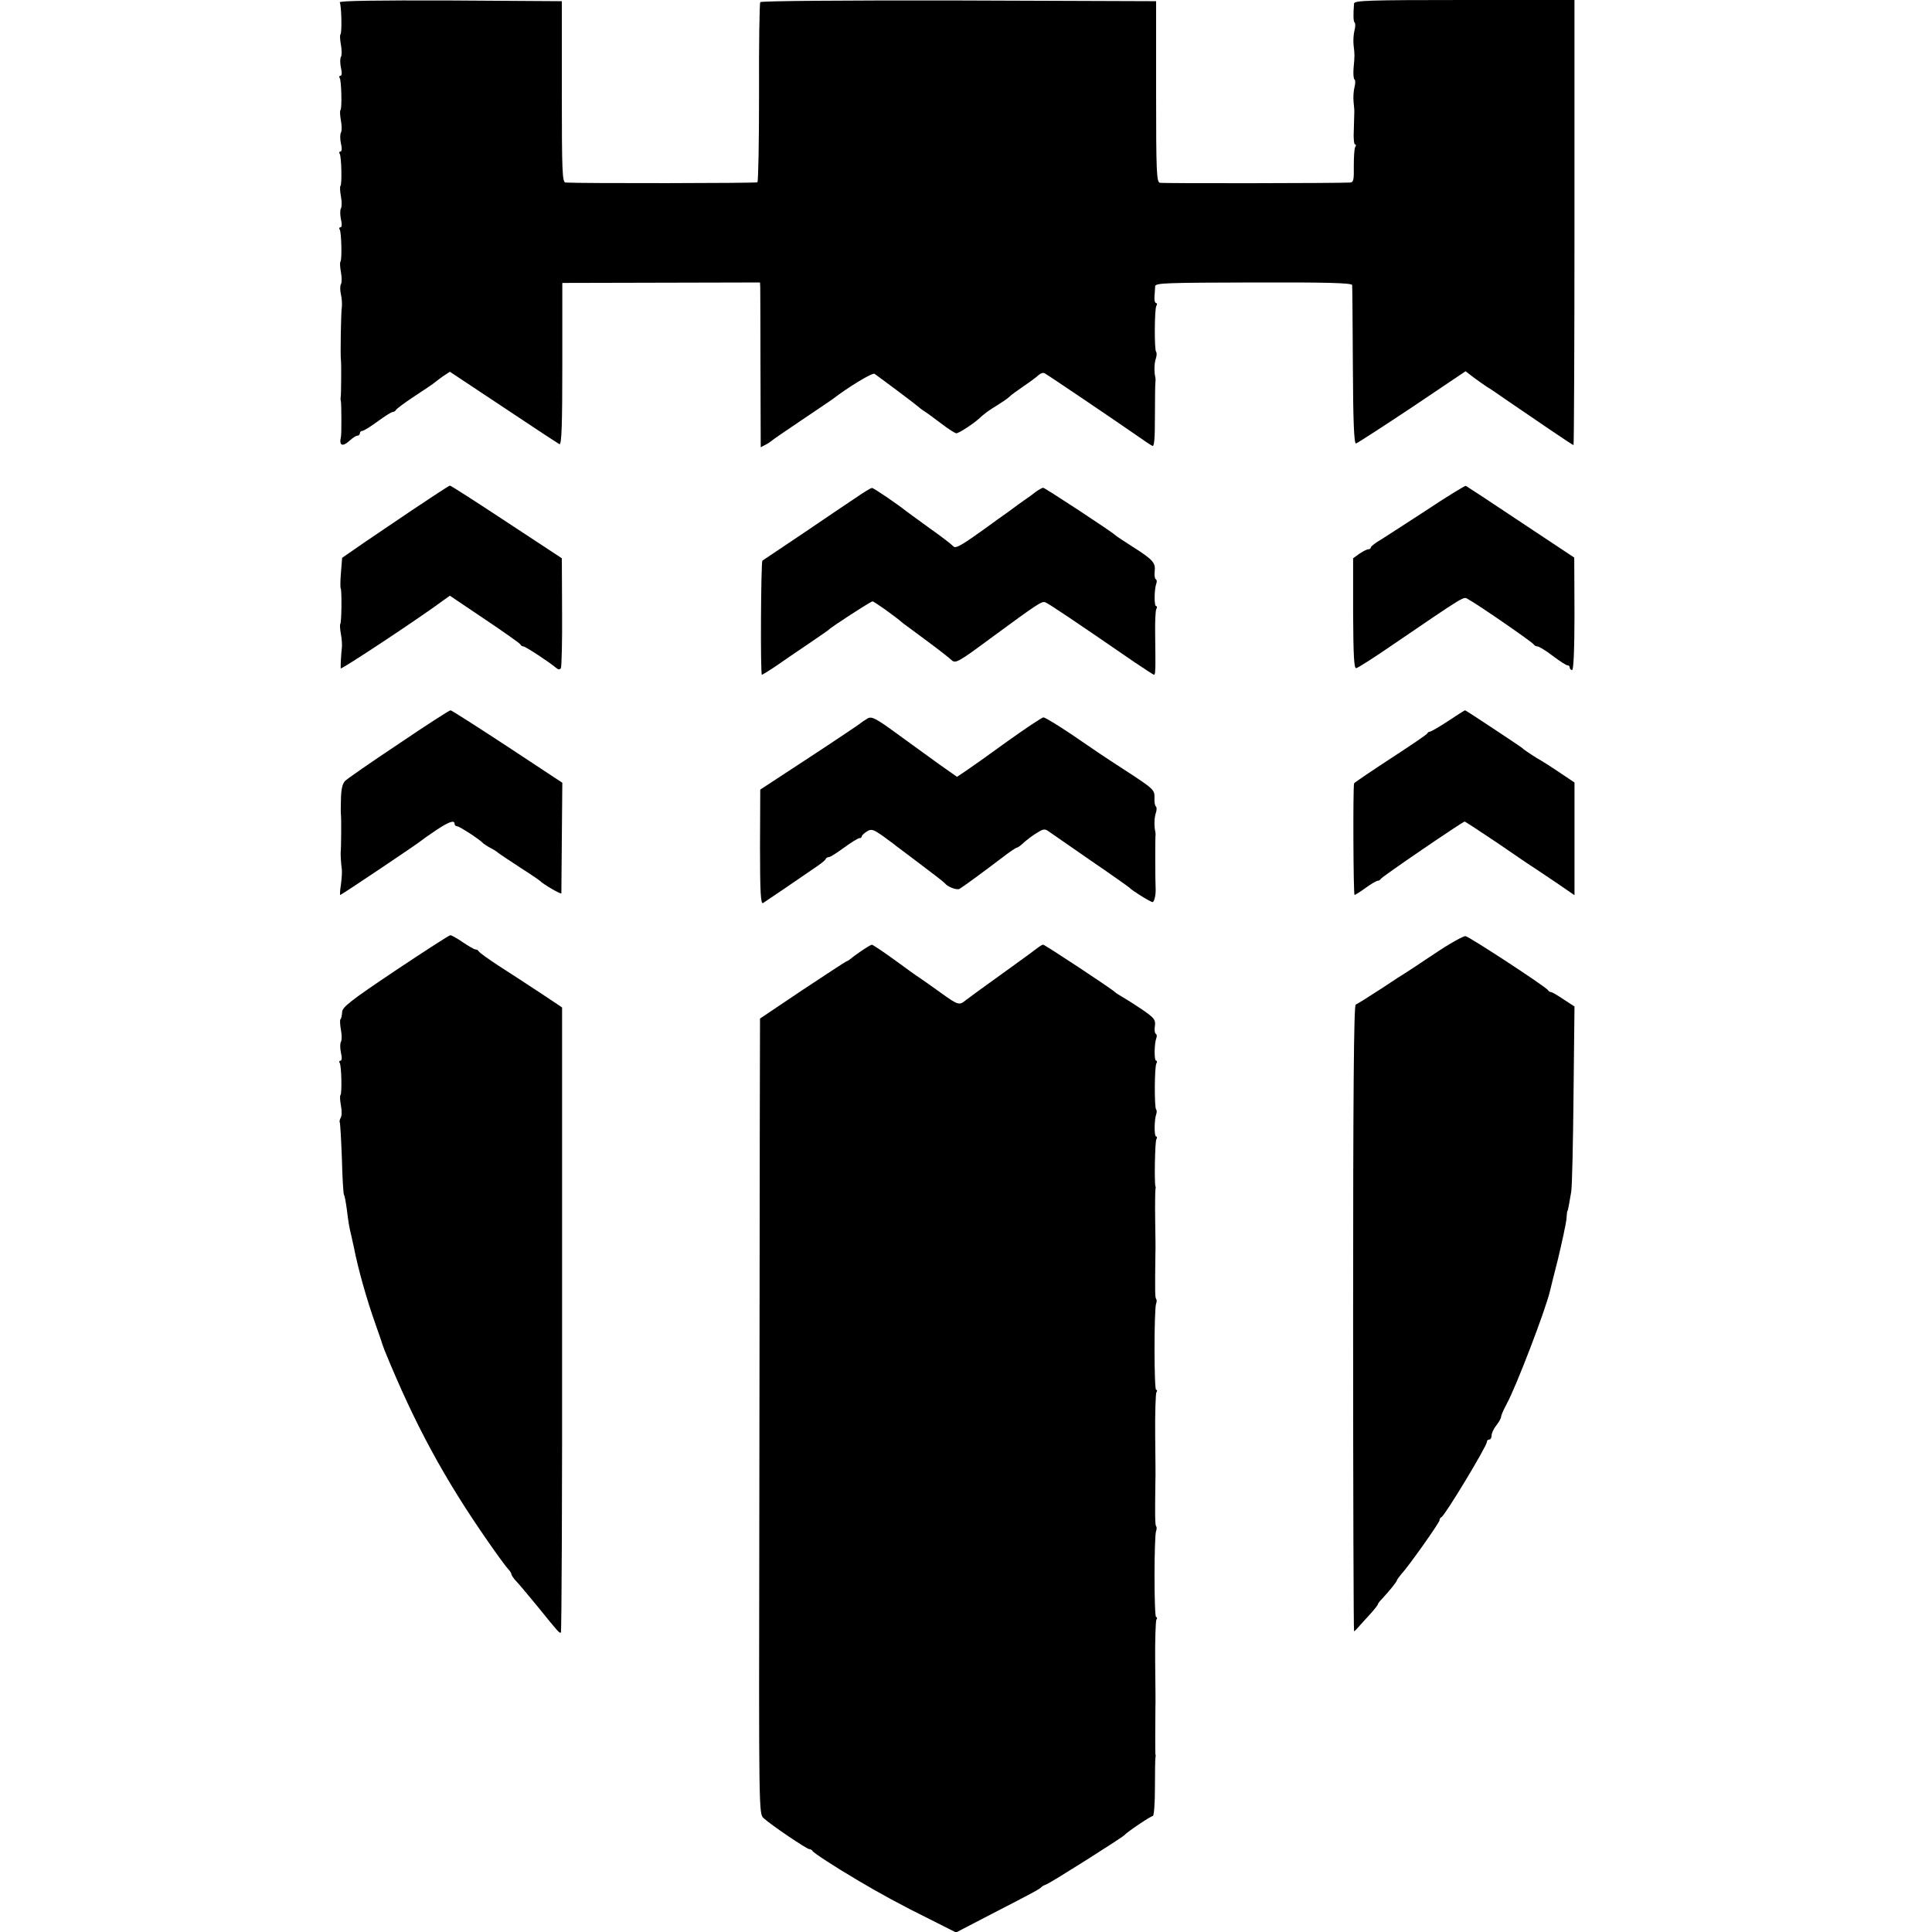 <?xml version="1.0" standalone="no"?>
<!DOCTYPE svg PUBLIC "-//W3C//DTD SVG 20010904//EN"
 "http://www.w3.org/TR/2001/REC-SVG-20010904/DTD/svg10.dtd">
<svg version="1.0" xmlns="http://www.w3.org/2000/svg"
 width="816pt" height="816pt" viewBox="0 0 816 816"
 preserveAspectRatio="xMidYMid meet">
<g transform="translate(0,816) scale(0.1,-0.1)"
fill="#000000" stroke="none">
<path d="M1435 8150 c7 -12 10 -128 3 -135 -3 -3 -2 -23 2 -45 4 -21 4 -44 0
-50 -4 -7 -4 -27 0 -46 5 -20 4 -34 -2 -34 -5 0 -7 -4 -3 -10 7 -12 10 -128 3
-135 -3 -3 -2 -23 2 -45 4 -21 4 -44 0 -50 -4 -7 -4 -27 0 -46 5 -20 4 -34 -2
-34 -5 0 -7 -4 -3 -10 7 -12 10 -128 3 -135 -3 -3 -2 -23 2 -45 4 -21 4 -44 0
-50 -4 -7 -4 -27 0 -46 5 -20 4 -34 -2 -34 -5 0 -7 -4 -3 -10 7 -12 10 -128 3
-135 -3 -3 -2 -23 2 -45 4 -21 4 -44 0 -50 -4 -7 -4 -26 0 -44 4 -17 5 -40 4
-51 -4 -19 -7 -211 -4 -227 2 -13 1 -147 -1 -155 -1 -5 -1 -12 1 -18 2 -14 3
-138 0 -150 -9 -38 7 -44 38 -15 12 11 26 20 32 20 5 0 10 5 10 10 0 6 5 10
10 10 6 0 35 18 65 40 30 22 58 40 64 40 5 0 11 4 13 8 2 5 37 31 78 58 41 27
77 51 80 54 3 3 20 15 37 28 l33 22 226 -150 c124 -83 231 -153 237 -156 9 -3
12 80 12 338 l0 343 418 1 417 1 1 -21 c0 -11 1 -168 1 -348 l1 -327 21 11
c12 6 23 14 26 17 3 3 59 42 125 86 66 44 124 84 130 88 69 53 171 115 179
108 6 -4 49 -36 96 -71 47 -35 87 -66 90 -69 3 -3 12 -10 21 -16 9 -5 42 -29
72 -52 31 -24 61 -43 66 -43 11 0 69 38 95 61 26 24 40 34 79 58 21 13 43 28
50 35 6 7 35 27 62 46 28 19 56 40 63 47 8 7 19 10 25 6 15 -8 303 -203 382
-258 33 -23 65 -45 72 -48 8 -5 11 28 11 125 0 73 1 138 2 143 1 6 1 15 0 20
-6 24 -5 62 2 81 4 12 4 25 1 28 -8 8 -7 181 1 194 4 7 3 12 -1 12 -5 0 -8 12
-7 28 1 15 3 34 3 43 1 14 46 15 416 16 304 1 415 -2 416 -11 1 -6 2 -159 3
-341 1 -231 5 -329 13 -328 6 1 112 70 237 153 l226 152 38 -29 c20 -15 45
-32 54 -38 10 -5 41 -27 70 -47 131 -90 290 -198 294 -198 2 0 4 423 4 940 l0
940 -465 0 c-406 0 -465 -2 -466 -15 -4 -48 -3 -77 3 -81 3 -2 3 -17 -1 -32
-4 -15 -6 -43 -4 -62 5 -42 5 -44 0 -98 -2 -24 0 -45 4 -48 4 -2 4 -17 0 -32
-4 -15 -6 -43 -4 -62 2 -19 4 -41 3 -47 0 -7 -1 -40 -2 -73 -2 -33 1 -60 5
-60 5 0 5 -5 1 -11 -4 -7 -6 -43 -6 -80 1 -59 -1 -69 -16 -70 -55 -3 -790 -4
-803 -1 -14 3 -16 44 -16 385 l0 382 -833 3 c-493 1 -836 -2 -839 -7 -3 -5 -6
-177 -5 -383 0 -205 -3 -375 -7 -378 -6 -4 -743 -5 -810 -1 -14 1 -16 41 -16
384 l0 382 -472 3 c-303 1 -470 -1 -466 -8z"/>
<path d="M1740 6005 c-85 -58 -162 -109 -170 -115 -8 -5 -40 -27 -70 -48 l-55
-38 -5 -63 c-3 -34 -3 -64 -1 -66 5 -6 4 -145 -2 -151 -2 -2 -1 -22 3 -43 4
-20 5 -46 4 -56 -3 -23 -6 -77 -5 -88 1 -7 335 214 433 287 l28 20 147 -99
c82 -55 150 -103 151 -107 2 -5 8 -8 12 -8 9 0 111 -67 139 -91 9 -8 15 -8 20
-1 3 5 6 112 5 237 l-1 227 -234 154 c-129 85 -236 154 -239 153 -3 0 -75 -47
-160 -104z"/>
<path d="M6020 6002 c-91 -59 -180 -117 -197 -127 -18 -11 -33 -23 -33 -27 0
-4 -5 -8 -11 -8 -6 0 -23 -9 -38 -19 l-26 -19 0 -233 c1 -180 4 -233 13 -231
7 1 70 41 140 89 332 226 312 214 333 202 38 -20 274 -183 277 -191 2 -4 9 -8
15 -8 7 0 36 -18 65 -40 29 -22 57 -40 62 -40 6 0 10 -4 10 -10 0 -5 5 -10 10
-10 6 0 10 86 10 238 l-1 237 -226 150 c-124 83 -228 151 -232 153 -4 1 -81
-46 -171 -106z"/>
<path d="M3615 6058 c-33 -22 -134 -90 -225 -152 -91 -61 -167 -112 -170 -114
-6 -5 -9 -482 -2 -482 2 0 30 17 61 38 31 22 92 63 136 93 44 30 82 56 85 59
12 13 178 120 185 120 7 0 93 -61 130 -93 6 -4 51 -38 100 -74 50 -37 96 -73
103 -80 17 -17 28 -11 167 92 199 146 215 157 230 151 14 -5 124 -79 377 -253
43 -29 80 -53 82 -53 3 0 5 8 5 18 1 9 1 24 1 32 0 8 0 60 -1 116 -1 55 1 106
5 112 4 7 3 12 -1 12 -9 0 -8 73 1 96 3 7 2 16 -3 18 -4 3 -6 18 -4 33 4 36
-7 49 -92 103 -38 24 -72 47 -75 50 -12 13 -297 200 -304 200 -4 0 -18 -8 -31
-17 -12 -10 -33 -25 -45 -33 -12 -8 -45 -32 -73 -53 -29 -20 -62 -44 -74 -53
-123 -89 -147 -103 -157 -91 -6 7 -51 42 -101 77 -49 36 -94 68 -100 73 -35
28 -136 97 -142 96 -5 0 -35 -18 -68 -41z"/>
<path d="M1685 5019 c-116 -77 -218 -148 -227 -157 -12 -12 -17 -35 -18 -77
-1 -33 -1 -63 0 -67 2 -11 1 -146 -1 -155 -1 -9 1 -50 5 -77 1 -10 -1 -38 -4
-62 -4 -24 -5 -44 -3 -44 5 0 334 221 343 230 3 3 30 22 61 43 56 37 79 45 79
27 0 -5 5 -10 11 -10 10 0 97 -57 109 -71 3 -3 16 -12 29 -19 14 -7 30 -17 35
-22 6 -5 47 -32 91 -61 44 -28 82 -54 85 -57 13 -14 90 -59 91 -53 0 5 1 111
2 238 l2 229 -232 153 c-128 84 -236 153 -240 153 -5 0 -103 -63 -218 -141z"/>
<path d="M6117 5115 c-38 -25 -73 -45 -77 -45 -5 0 -10 -4 -12 -8 -1 -4 -72
-52 -155 -106 -84 -55 -154 -102 -154 -105 -5 -23 -3 -471 2 -471 3 0 25 14
47 30 23 17 46 30 51 30 5 0 11 4 13 8 3 8 346 242 354 242 3 0 66 -42 141
-92 74 -51 143 -98 152 -103 9 -6 51 -34 94 -63 l77 -53 0 238 0 238 -67 45
c-37 25 -72 47 -78 50 -14 7 -69 43 -75 50 -6 6 -239 160 -242 160 -2 0 -34
-20 -71 -45z"/>
<path d="M3665 5126 c-10 -6 -24 -15 -31 -21 -6 -5 -104 -71 -217 -145 l-206
-135 -1 -243 c0 -192 3 -242 13 -236 11 7 154 104 232 158 17 12 32 24 33 29
2 4 8 7 13 7 6 0 34 18 64 40 30 22 59 40 65 40 5 0 10 3 10 8 0 4 10 13 21
20 19 12 26 10 68 -19 25 -19 51 -37 56 -42 6 -4 53 -40 105 -79 52 -39 97
-74 100 -78 11 -15 51 -31 63 -24 14 8 100 71 179 131 31 24 59 43 63 43 3 0
12 6 20 13 20 19 49 41 74 55 19 11 26 11 41 0 10 -7 89 -62 176 -122 88 -60
161 -112 164 -115 9 -11 89 -61 98 -61 7 0 14 30 13 55 -2 30 -2 212 -1 220 1
6 1 15 0 20 -6 24 -5 62 2 82 4 12 4 24 0 27 -4 2 -7 19 -6 37 1 32 -4 37
-106 104 -131 85 -115 75 -244 163 -58 39 -112 72 -119 72 -6 0 -75 -46 -152
-101 -77 -56 -156 -112 -177 -126 l-36 -24 -74 52 c-40 29 -120 87 -178 129
-90 66 -108 75 -125 66z"/>
<path d="M1669 4060 c-188 -126 -224 -154 -224 -175 -1 -13 -3 -27 -7 -30 -3
-3 -2 -23 2 -45 4 -21 4 -44 0 -50 -4 -7 -4 -27 0 -46 5 -20 4 -34 -2 -34 -5
0 -7 -4 -3 -10 7 -12 10 -128 3 -135 -3 -3 -2 -23 2 -45 4 -21 4 -44 -1 -51
-4 -7 -6 -16 -4 -19 2 -4 6 -73 9 -153 2 -80 6 -150 9 -154 3 -4 8 -32 12 -62
7 -56 9 -70 19 -111 3 -14 8 -36 11 -50 18 -92 55 -222 90 -320 14 -41 28 -79
29 -85 2 -5 7 -19 11 -30 128 -313 251 -540 439 -810 38 -55 76 -106 83 -113
7 -7 13 -17 13 -21 0 -4 9 -17 19 -28 11 -11 50 -58 88 -104 94 -116 96 -118
102 -114 3 2 6 596 5 1322 l0 1318 -90 60 c-50 33 -128 84 -175 114 -46 30
-85 58 -87 63 -2 4 -8 8 -14 8 -5 0 -29 14 -53 30 -24 17 -48 30 -53 30 -5 0
-110 -68 -233 -150z"/>
<path d="M6056 4130 c-66 -44 -120 -80 -121 -80 -1 0 -46 -29 -100 -65 -54
-35 -103 -66 -109 -68 -8 -3 -11 -373 -11 -1325 0 -727 2 -1322 4 -1322 2 0
12 10 23 23 11 12 33 37 49 54 16 18 29 35 29 38 0 3 8 13 18 23 29 31 62 72
62 77 0 3 9 15 19 27 30 32 161 217 161 227 0 5 3 11 8 13 15 7 192 300 192
318 0 6 5 10 10 10 6 0 10 8 10 18 0 9 9 28 20 42 11 14 20 30 20 36 0 6 11
31 24 55 39 71 161 389 182 474 1 6 17 69 35 140 17 72 33 146 35 165 1 19 3
35 4 35 2 0 7 26 16 80 4 22 8 207 10 412 l4 372 -46 30 c-25 17 -49 31 -54
31 -4 0 -10 4 -12 8 -4 11 -329 224 -348 228 -8 2 -69 -32 -134 -76z"/>
<path d="M3640 4145 c-19 -13 -40 -28 -45 -33 -6 -5 -15 -11 -21 -13 -5 -2
-89 -57 -187 -122 l-177 -119 -1 -451 c0 -249 -1 -1005 -2 -1680 -2 -1217 -2
-1228 18 -1246 34 -31 183 -131 193 -131 6 0 12 -4 14 -8 3 -7 88 -63 193
-125 84 -50 184 -105 302 -163 l111 -56 154 80 c169 87 201 104 208 113 3 3
13 8 23 12 18 7 318 196 327 207 11 13 111 80 119 80 5 0 9 53 9 118 0 64 1
122 2 127 1 6 2 12 0 15 -1 4 -1 130 0 200 1 8 0 92 -1 186 -1 95 2 177 5 183
4 6 4 11 -1 11 -9 0 -9 341 0 364 3 8 3 17 0 20 -5 4 -5 59 -3 196 1 8 0 92
-1 186 -1 95 2 177 5 183 4 6 4 11 -1 11 -9 0 -9 341 0 364 3 8 3 17 0 20 -5
5 -5 39 -3 196 1 8 0 69 -1 135 -1 66 0 125 1 130 1 6 2 12 0 15 -5 15 -2 189
4 198 4 7 3 12 -1 12 -9 0 -8 73 1 96 2 6 2 15 -1 18 -8 8 -7 181 1 194 4 7 3
12 -1 12 -9 0 -8 73 1 96 3 7 2 16 -3 18 -4 3 -6 18 -3 34 3 25 -3 33 -54 68
-31 21 -69 45 -83 53 -14 8 -28 17 -31 20 -9 11 -297 201 -304 201 -4 0 -12
-5 -19 -10 -7 -6 -75 -56 -152 -111 -77 -55 -148 -107 -158 -115 -25 -21 -32
-19 -105 34 -36 26 -76 54 -88 62 -13 8 -61 43 -109 78 -47 34 -89 62 -93 62
-4 -1 -23 -12 -42 -25z"/>
</g>
</svg>
